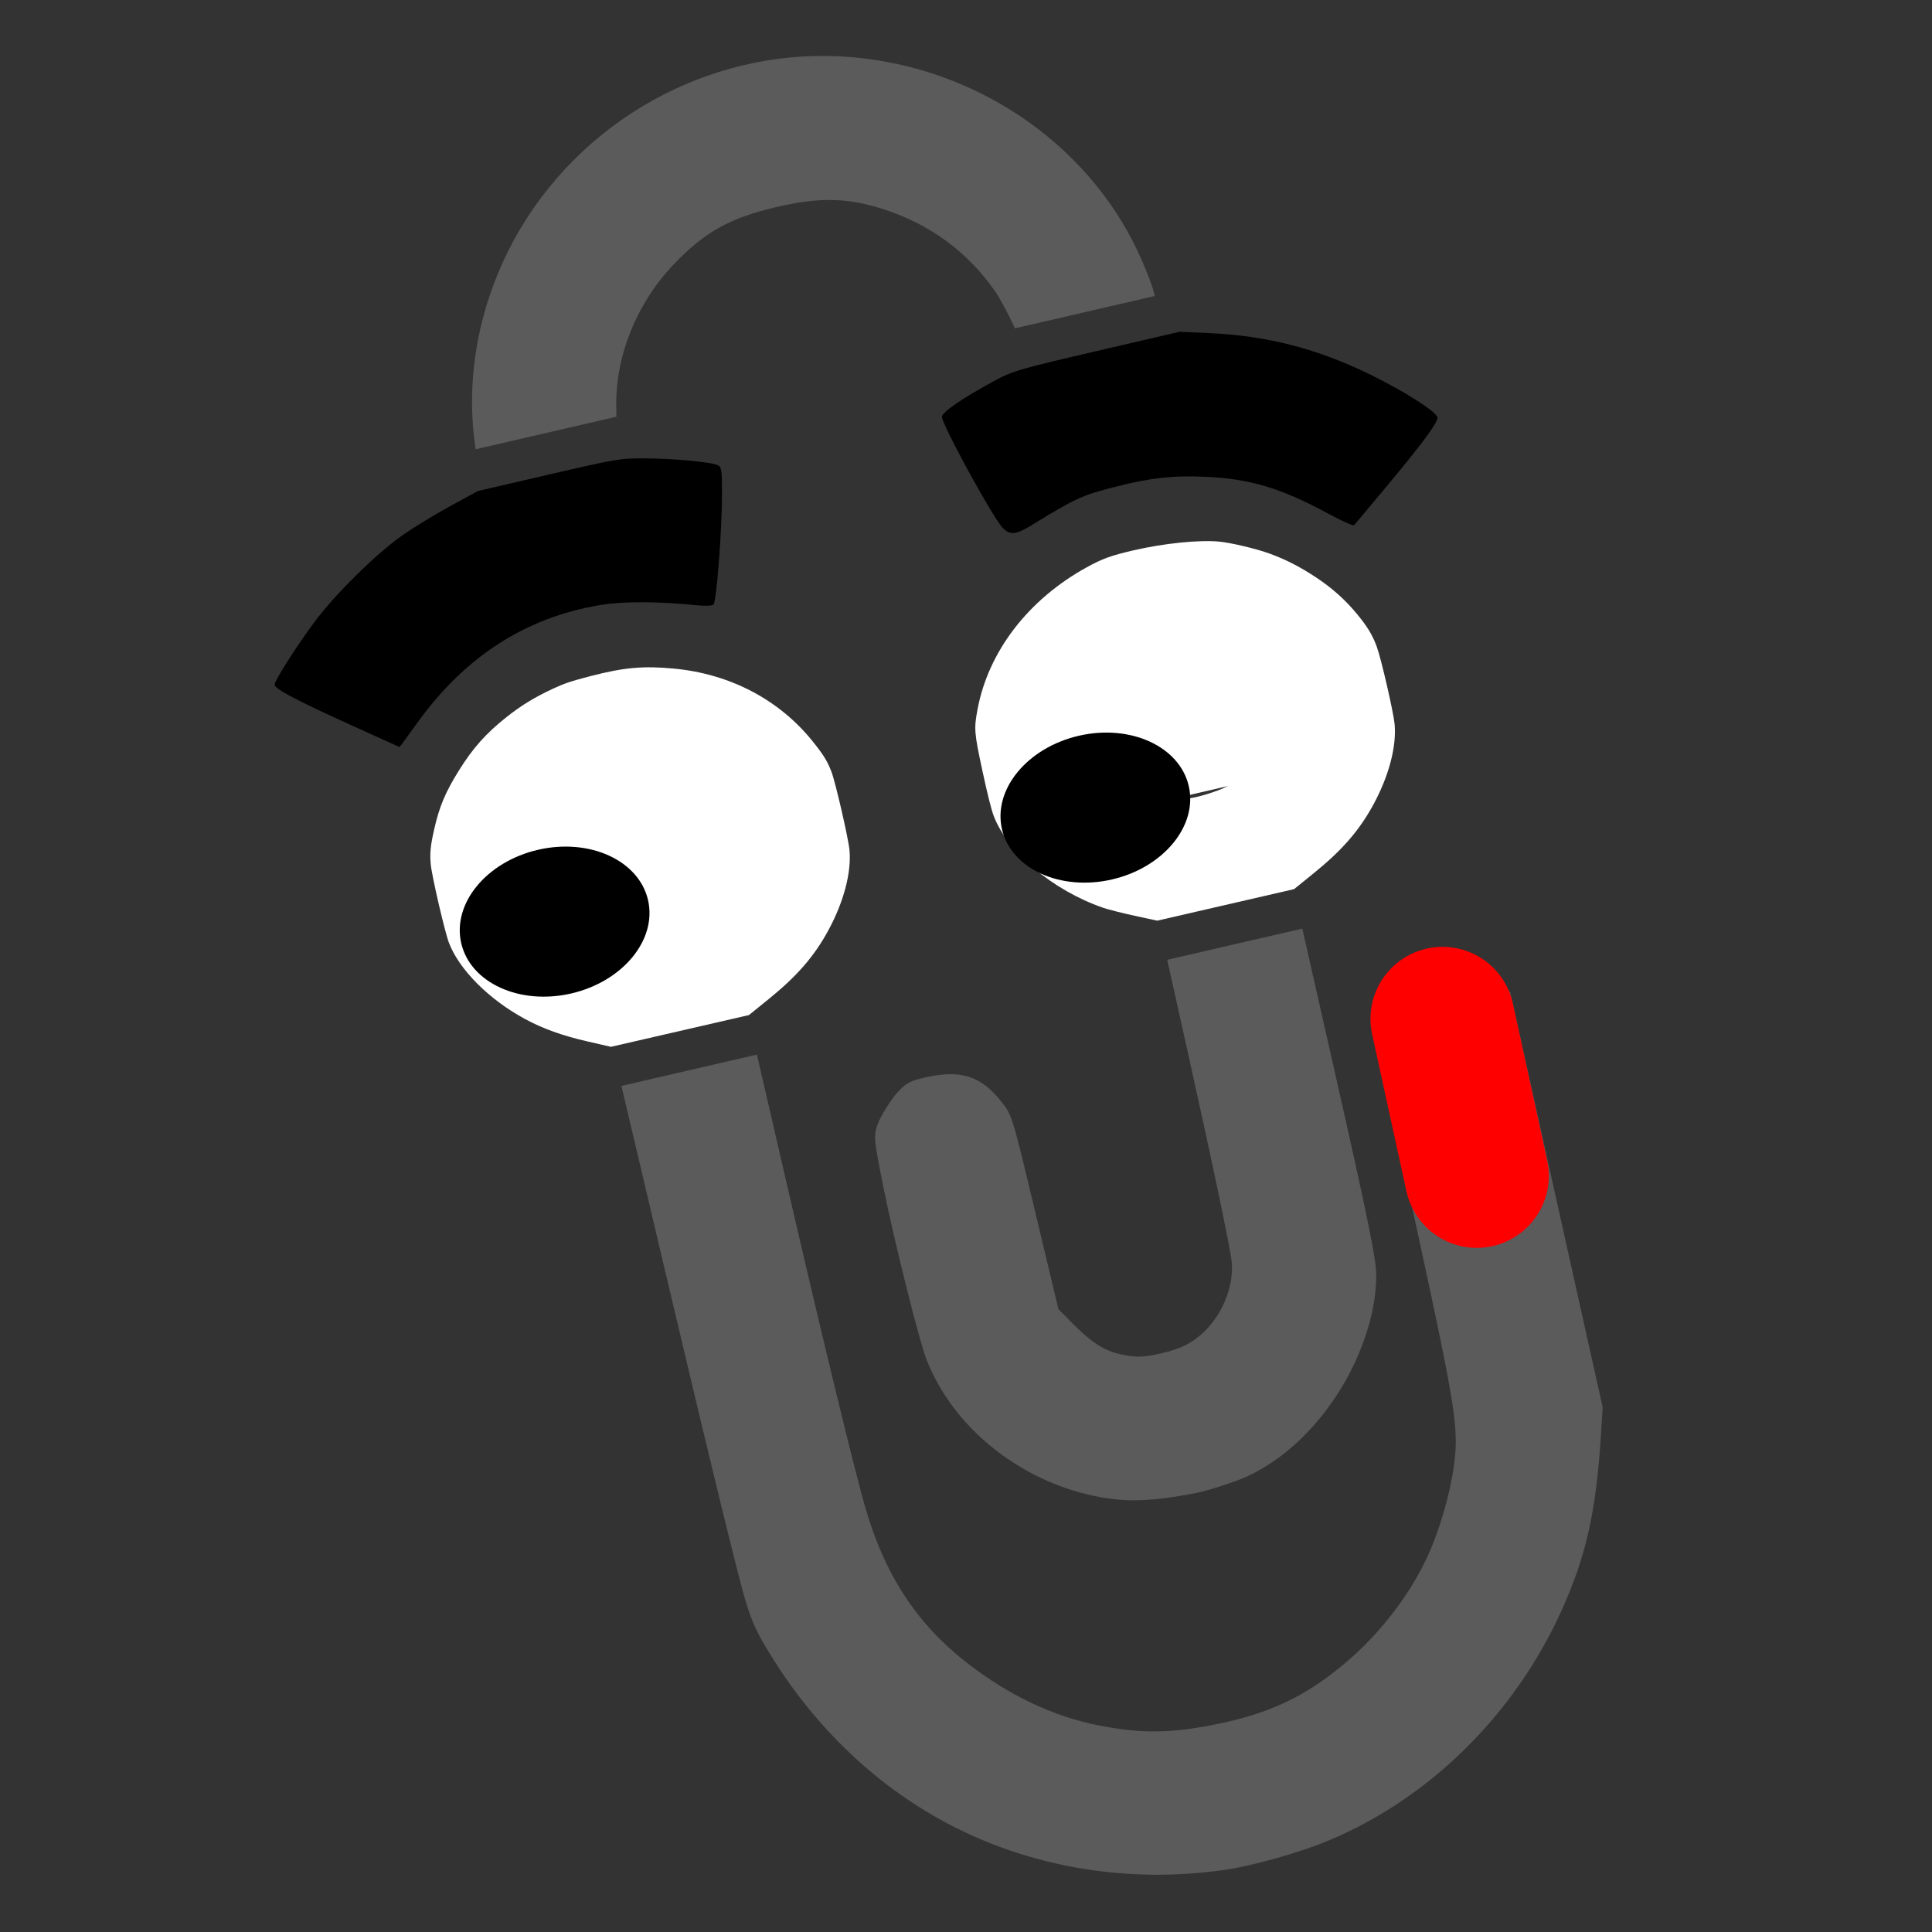 <?xml version="1.0" encoding="UTF-8" standalone="no"?>
<svg
   xmlns:dc="http://purl.org/dc/elements/1.1/"
   xmlns:cc="http://creativecommons.org/ns#"
   xmlns:rdf="http://www.w3.org/1999/02/22-rdf-syntax-ns#"
   xmlns:svg="http://www.w3.org/2000/svg"
   xmlns="http://www.w3.org/2000/svg"
   xmlns:sodipodi="http://sodipodi.sourceforge.net/DTD/sodipodi-0.dtd"
   xmlns:inkscape="http://www.inkscape.org/namespaces/inkscape"
   version="1.0"
   width="512pt"
   height="512pt"
   viewBox="0 0 512 512"
   preserveAspectRatio="xMidYMid meet"
   id="svg12"
   sodipodi:docname="clippybackup2.svg"
   inkscape:version="0.92.3 (2405546, 2018-03-11)">
  <rect x="0" y="0" width="512" height="512" fill="#333333" stroke="none"/>
  <defs
     id="defs16" />
  <sodipodi:namedview
     pagecolor="#ffffff"
     bordercolor="#666666"
     borderopacity="1"
     objecttolerance="10"
     gridtolerance="10"
     guidetolerance="10"
     inkscape:pageopacity="0"
     inkscape:pageshadow="2"
     inkscape:window-width="1920"
     inkscape:window-height="1017"
     id="namedview14"
     showgrid="false"
     inkscape:zoom="1.0434736"
     inkscape:cx="471.95903"
     inkscape:cy="396.75918"
     inkscape:window-x="-8"
     inkscape:window-y="-8"
     inkscape:window-maximized="1"
     inkscape:current-layer="g10" />
  <g
     transform="translate(0,512) scale(0.1,-0.1)"
     fill="#000000"
     stroke="none"
     id="g10">
    <path
       style="fill:#5b5b5b;fill-opacity:1;stroke-width:3.141"
       d="m 3243.401,164.262 c -248.798,-35.193 -498.136,4.52 -713.714,113.678 -201.246,101.901 -371.959,263.562 -495.5,469.228 -29.837,49.672 -40.348,72.77 -56.684,124.57 -18.565,58.866 -98.022,384.656 -222.599,912.705 l -108.013,457.837 179.503,41.468 179.503,41.468 85.049,-368.036 c 86.591,-374.713 171.728,-725.678 200.514,-826.569 52.398,-183.653 137.898,-314.525 274.302,-419.864 109.426,-84.505 226.793,-139.93 345.698,-163.251 112.475,-22.06 190.002,-21.361 310.467,2.799 144.03,28.886 239.96,74.741 347.256,165.99 84.477,71.843 160.668,169.318 207.475,265.435 45.721,93.886 81.266,231.974 81.268,315.718 0,83.752 -18.494,180.678 -140.542,736.451 -36.133,164.538 -69.425,318.949 -73.984,343.135 l -8.288,43.974 17.176,36.259 c 32.898,69.451 71.607,103.644 133.524,117.948 30.747,7.103 55.121,7.051 84.694,-0.182 41.47,-10.142 68.969,-26.365 110.486,-65.181 l 21.456,-20.061 86.481,-388.629 c 47.564,-213.746 102.654,-461.059 122.422,-549.585 l 35.941,-160.956 -4.555,-71.98 C 4229.707,1112.735 4203.575,996.202 4137.9,851.116 4013.639,576.607 3789.164,354.946 3521.863,242.803 3444.799,210.472 3318.759,174.921 3243.402,164.262 Z"
       id="path840"
       inkscape:connector-curvature="0" />
    <path
       style="fill:#5b5b5b;fill-opacity:1;stroke-width:3.141"
       d="m 3139.601,1157.853 c -66.948,-12.345 -129.31,-16.6 -176.154,-12.018 -224.828,21.988 -431.092,173.015 -508.52,372.341 -19.215,49.466 -84.165,309.039 -112.874,451.103 -26.099,129.149 -27.155,139.866 -16.747,169.884 7.26,20.936 35.683,66.958 52.864,85.593 23.503,25.493 33.398,30.777 75.273,40.198 93.124,20.95 146.909,3.455 200.805,-65.318 28.359,-36.187 27.55,-33.518 91.929,-303.063 l 58.746,-245.959 31.115,-31.5 c 56.673,-57.374 88.788,-78.389 135.237,-88.496 38.819,-8.447 60.641,-7.809 107.278,3.14 48.014,11.271 74.604,23.891 104.401,49.546 54.147,46.622 87.657,126.175 81.198,192.768 -3.352,34.563 -51.243,263.059 -116.489,555.798 l -54.499,244.522 179.065,41.367 179.065,41.367 85.1,-376.084 c 86.974,-384.367 110.063,-496.819 110.753,-539.416 1.496,-92.348 -34.502,-208.222 -95.044,-305.934 -66.041,-106.587 -153.47,-187.631 -249.86,-231.613 -27.677,-12.629 -103.741,-37.297 -130.178,-42.218 -6.8,-1.266 -21.409,-3.97 -32.464,-6.008 z"
       id="path842"
       inkscape:connector-curvature="0" />
    <path
       style="fill:#5b5b5b;fill-opacity:1;stroke-width:3.141"
       d="m 2686.734,4256.492 c -15.013,32.389 -37.349,73.713 -48.796,90.273 -72.705,105.187 -173.437,179.298 -297.956,219.214 -94.436,30.272 -168.733,31.719 -281.718,5.487 -123.422,-28.656 -190.31,-65.821 -272.004,-151.134 -98.611,-102.979 -155.655,-243.88 -153.126,-378.221 l 0.499,-26.483 -186.6,-43.107 -186.6,-43.108 -2.743,21.128 c -24.581,189.346 19.057,391.664 121.597,563.76 182.96,307.066 528.622,485.15 881.108,453.943 326.816,-28.933 617.721,-226.369 753.334,-511.282 18.492,-38.85 39.168,-90.783 43.349,-108.881 l 2.914,-12.615 -185.11,-42.763 -185.11,-42.763 z"
       id="path844"
       inkscape:connector-curvature="0" />
    <path
       style="fill:#ffffff;fill-opacity:1;stroke-width:3.141"
       d="m 1557.391,2359.968 c -67.439,15.473 -118.376,33.749 -166.15,59.612 -95.655,51.785 -174.192,130.521 -201.548,202.06 -10.969,28.686 -45.7,178.665 -48.239,208.315 -2.562,29.906 -0.726,48.269 9.236,92.405 13.528,59.938 29.587,98.159 65.378,155.604 37.069,59.498 71.436,98.118 125.597,141.142 39.61,31.465 75.023,53.091 124.871,76.255 29.279,13.606 47.15,19.572 98.66,32.935 88.416,22.937 139.828,27.532 221.332,19.782 148.994,-14.168 279.335,-82.799 367.927,-193.731 28.35,-35.498 38.026,-51.179 48.81,-79.098 10.723,-27.759 45.296,-177.775 48.02,-208.365 5.301,-59.513 -15.354,-137.556 -56.336,-212.865 -37.41,-68.745 -82.449,-120.585 -157.827,-181.661 l -52.334,-42.404 -182.845,-42.072 -182.845,-42.072 z m 246.284,342.232 c 65.915,37.201 111.162,91.436 125.032,149.869 5.611,23.638 5.585,27.333 -0.37,53.11 -5.684,24.604 -7.97,29.687 -20.43,45.419 -37.733,47.643 -106.056,78.619 -179.761,81.5 -37.023,1.448 -110.343,-15.476 -143.856,-33.206 -90.485,-47.867 -141.582,-136.371 -120.505,-208.722 19.39,-66.559 119.709,-122.52 219.249,-122.305 30.956,0.07 89.388,16.697 120.641,34.335 z"
       id="path846"
       inkscape:connector-curvature="0" />
    <rect
       transform="matrix(0.974,0.225,0.225,-0.974,0,0)"
       y="-2609.936"
       x="3431.444"
       height="382.659"
       width="662.294"
       id="rect866"
       style="fill:#ffffff;fill-opacity:1;stroke:none;stroke-width:43.438;stroke-miterlimit:4;stroke-dasharray:none;stroke-opacity:1" />
    <path
       style="fill:#ffffff;fill-opacity:1;stroke:none;stroke-width:3.141"
       d="m 3006.903,2693.115 c -32.942,7.122 -70.701,16.71 -83.91,21.307 -133.817,46.569 -253.476,147.339 -289.808,244.059 -6.372,16.963 -16.532,57.616 -29.604,118.462 -21.925,102.05 -22.689,111.687 -12.951,163.557 28.809,153.463 134.801,291.185 289.508,376.177 41.915,23.027 63.536,30.865 123.663,44.83 80.332,18.658 173.683,28.174 227.396,23.179 29.799,-2.771 97.584,-18.772 131.377,-31.013 43.663,-15.816 80.38,-34.473 123.087,-62.546 43.782,-28.779 78.278,-59.401 109.895,-97.554 27.931,-33.705 41.651,-56.27 52.983,-87.144 11.694,-31.862 44.611,-174.896 47.366,-205.817 5.301,-59.512 -15.354,-137.556 -56.336,-212.865 -37.409,-68.744 -82.449,-120.586 -157.827,-181.661 l -52.334,-42.404 -181.305,-41.76 -181.305,-41.759 z m 242.365,341.554 c 51.412,26.863 99.146,77.748 116.932,124.65 26.303,69.358 4.35,129.054 -61.799,168.05 -102.136,60.212 -237.756,45.136 -333.129,-37.029 -59.718,-51.449 -84.448,-119.358 -62.681,-172.125 13.214,-32.032 32.011,-52.256 71.132,-76.532 29.526,-18.322 39.208,-22.426 70.062,-29.697 31.719,-7.476 66.095,-10.139 100.123,-7.757 20.638,1.445 76.789,18.648 99.359,30.441 z"
       id="path848"
       inkscape:connector-curvature="0" />
    <rect
       style="fill:#ffffff;fill-opacity:1;stroke:none;stroke-width:43.438;stroke-miterlimit:4;stroke-dasharray:none;stroke-opacity:1"
       id="rect864"
       width="662.294"
       height="382.659"
       x="1977.34"
       y="-2589.332"
       transform="matrix(0.974,0.225,0.225,-0.974,0,0)" />
    <path
       style="fill:#ffffff;fill-opacity:1;stroke-width:3.141"
       d="m 1687.706,2670.905 c -75.82,-1.494 -158.701,32.344 -199.893,81.611 -14.04,16.792 -15.747,20.424 -21.691,46.152 -6.159,26.658 -6.139,29.241 0.433,56.921 30.648,129.073 207.924,209.239 346.496,156.688 34.546,-13.101 71.851,-38.381 90.677,-61.449 13.78,-16.884 15.683,-20.972 21.511,-46.198 5.776,-25.002 5.886,-29.809 1.141,-49.776 -13.849,-58.275 -58.966,-113.108 -122.932,-149.408 -20.242,-11.487 -33.364,-16.521 -63.527,-24.37 -20.908,-5.441 -44.405,-10.018 -52.215,-10.172 z"
       id="path850"
       inkscape:connector-curvature="0" />
    <ellipse
       style="fill:#000000;fill-opacity:1;stroke-width:8.688"
       id="path856"
       cx="2035.488"
       cy="-2278.851"
       transform="matrix(0.974,0.225,0.225,-0.974,0,0)"
       rx="254.109"
       ry="195.469" />
    <ellipse
       ry="195.469"
       rx="254.109"
       transform="matrix(0.974,0.225,0.225,-0.974,0,0)"
       cy="-2250.701"
       cx="3500.246"
       id="ellipse858"
       style="fill:#000000;fill-opacity:1;stroke-width:8.688" />
    <ellipse
       style="fill:#000000;fill-opacity:0;stroke:none;stroke-width:35.659;stroke-miterlimit:4;stroke-dasharray:none;stroke-opacity:1"
       id="path860"
       cx="2297.218"
       cy="-2393.6"
       transform="matrix(0.974,0.225,0.225,-0.974,0,0)"
       rx="555.457"
       ry="493.016" />
    <ellipse
       ry="493.016"
       rx="555.457"
       transform="matrix(0.974,0.225,0.225,-0.974,0,0)"
       cy="-2393.6"
       cx="3766.68"
       id="ellipse862"
       style="fill:#000000;fill-opacity:0;stroke:none;stroke-width:35.659;stroke-miterlimit:4;stroke-dasharray:none;stroke-opacity:1" />
    <path
       style="fill:none;fill-rule:evenodd;stroke:#ff0000;stroke-width:381.688;stroke-linecap:round;stroke-linejoin:miter;stroke-miterlimit:4;stroke-dasharray:none;stroke-opacity:1"
       d="m 3822.753,2419.921 90.877,-416.066"
       id="path1010"
       inkscape:connector-curvature="0" />
    <path
       style="fill:#000000;fill-opacity:1;stroke-width:5.841"
       d="m 2656.306,3722.071 c -26.819,28.938 -160.149,273.198 -160.149,293.392 0,12.215 55.527,50.15 140.74,96.151 46.865,25.299 64.819,30.5 269.848,78.169 l 219.643,51.066 81.403,-3.819 c 151.698,-7.117 284.69,-41.625 424.429,-110.128 90.757,-44.491 174.187,-97.785 177.174,-113.176 2.342,-12.07 -39.943,-69.105 -141.239,-190.504 -41.548,-49.794 -77.313,-92.543 -79.477,-94.998 -2.164,-2.455 -32.693,11.116 -67.843,30.158 -125.962,68.239 -208.29,92.922 -327.298,98.129 -84.744,3.708 -141.627,-2.448 -231.73,-25.074 -93.868,-23.572 -109.96,-30.871 -228.749,-103.745 -41.373,-25.381 -57.354,-26.552 -76.752,-5.62 z"
       id="path849"
       inkscape:connector-curvature="0" />
    <path
       style="fill:#000000;fill-opacity:1;stroke-width:5.841"
       d="m 926.387,3200.181 c -144.695,65.686 -198.592,94.36 -198.592,105.654 0,10.715 58.305,102.205 106.381,166.929 53.716,72.317 162.872,179.944 231.036,227.797 29.744,20.881 87.231,56.033 127.749,78.114 l 73.669,40.148 187.637,43.504 c 180.76,41.91 190.205,43.482 257.728,42.893 78.85,-0.688 175.322,-9.985 191.073,-18.414 9.196,-4.922 10.425,-14.434 10.315,-79.854 -0.158,-93.473 -14.728,-281.287 -22.419,-288.978 -3.43,-3.43 -20.85,-4.275 -42.731,-2.073 -104.674,10.536 -196.953,10.823 -256.914,0.798 -200.281,-33.483 -360.966,-137.657 -488.961,-317 -23.501,-32.928 -43.138,-59.715 -43.638,-59.525 -0.5,0.19 -60.049,27.192 -132.331,60.005 z"
       id="path851"
       inkscape:connector-curvature="0" />
  </g>
</svg>
